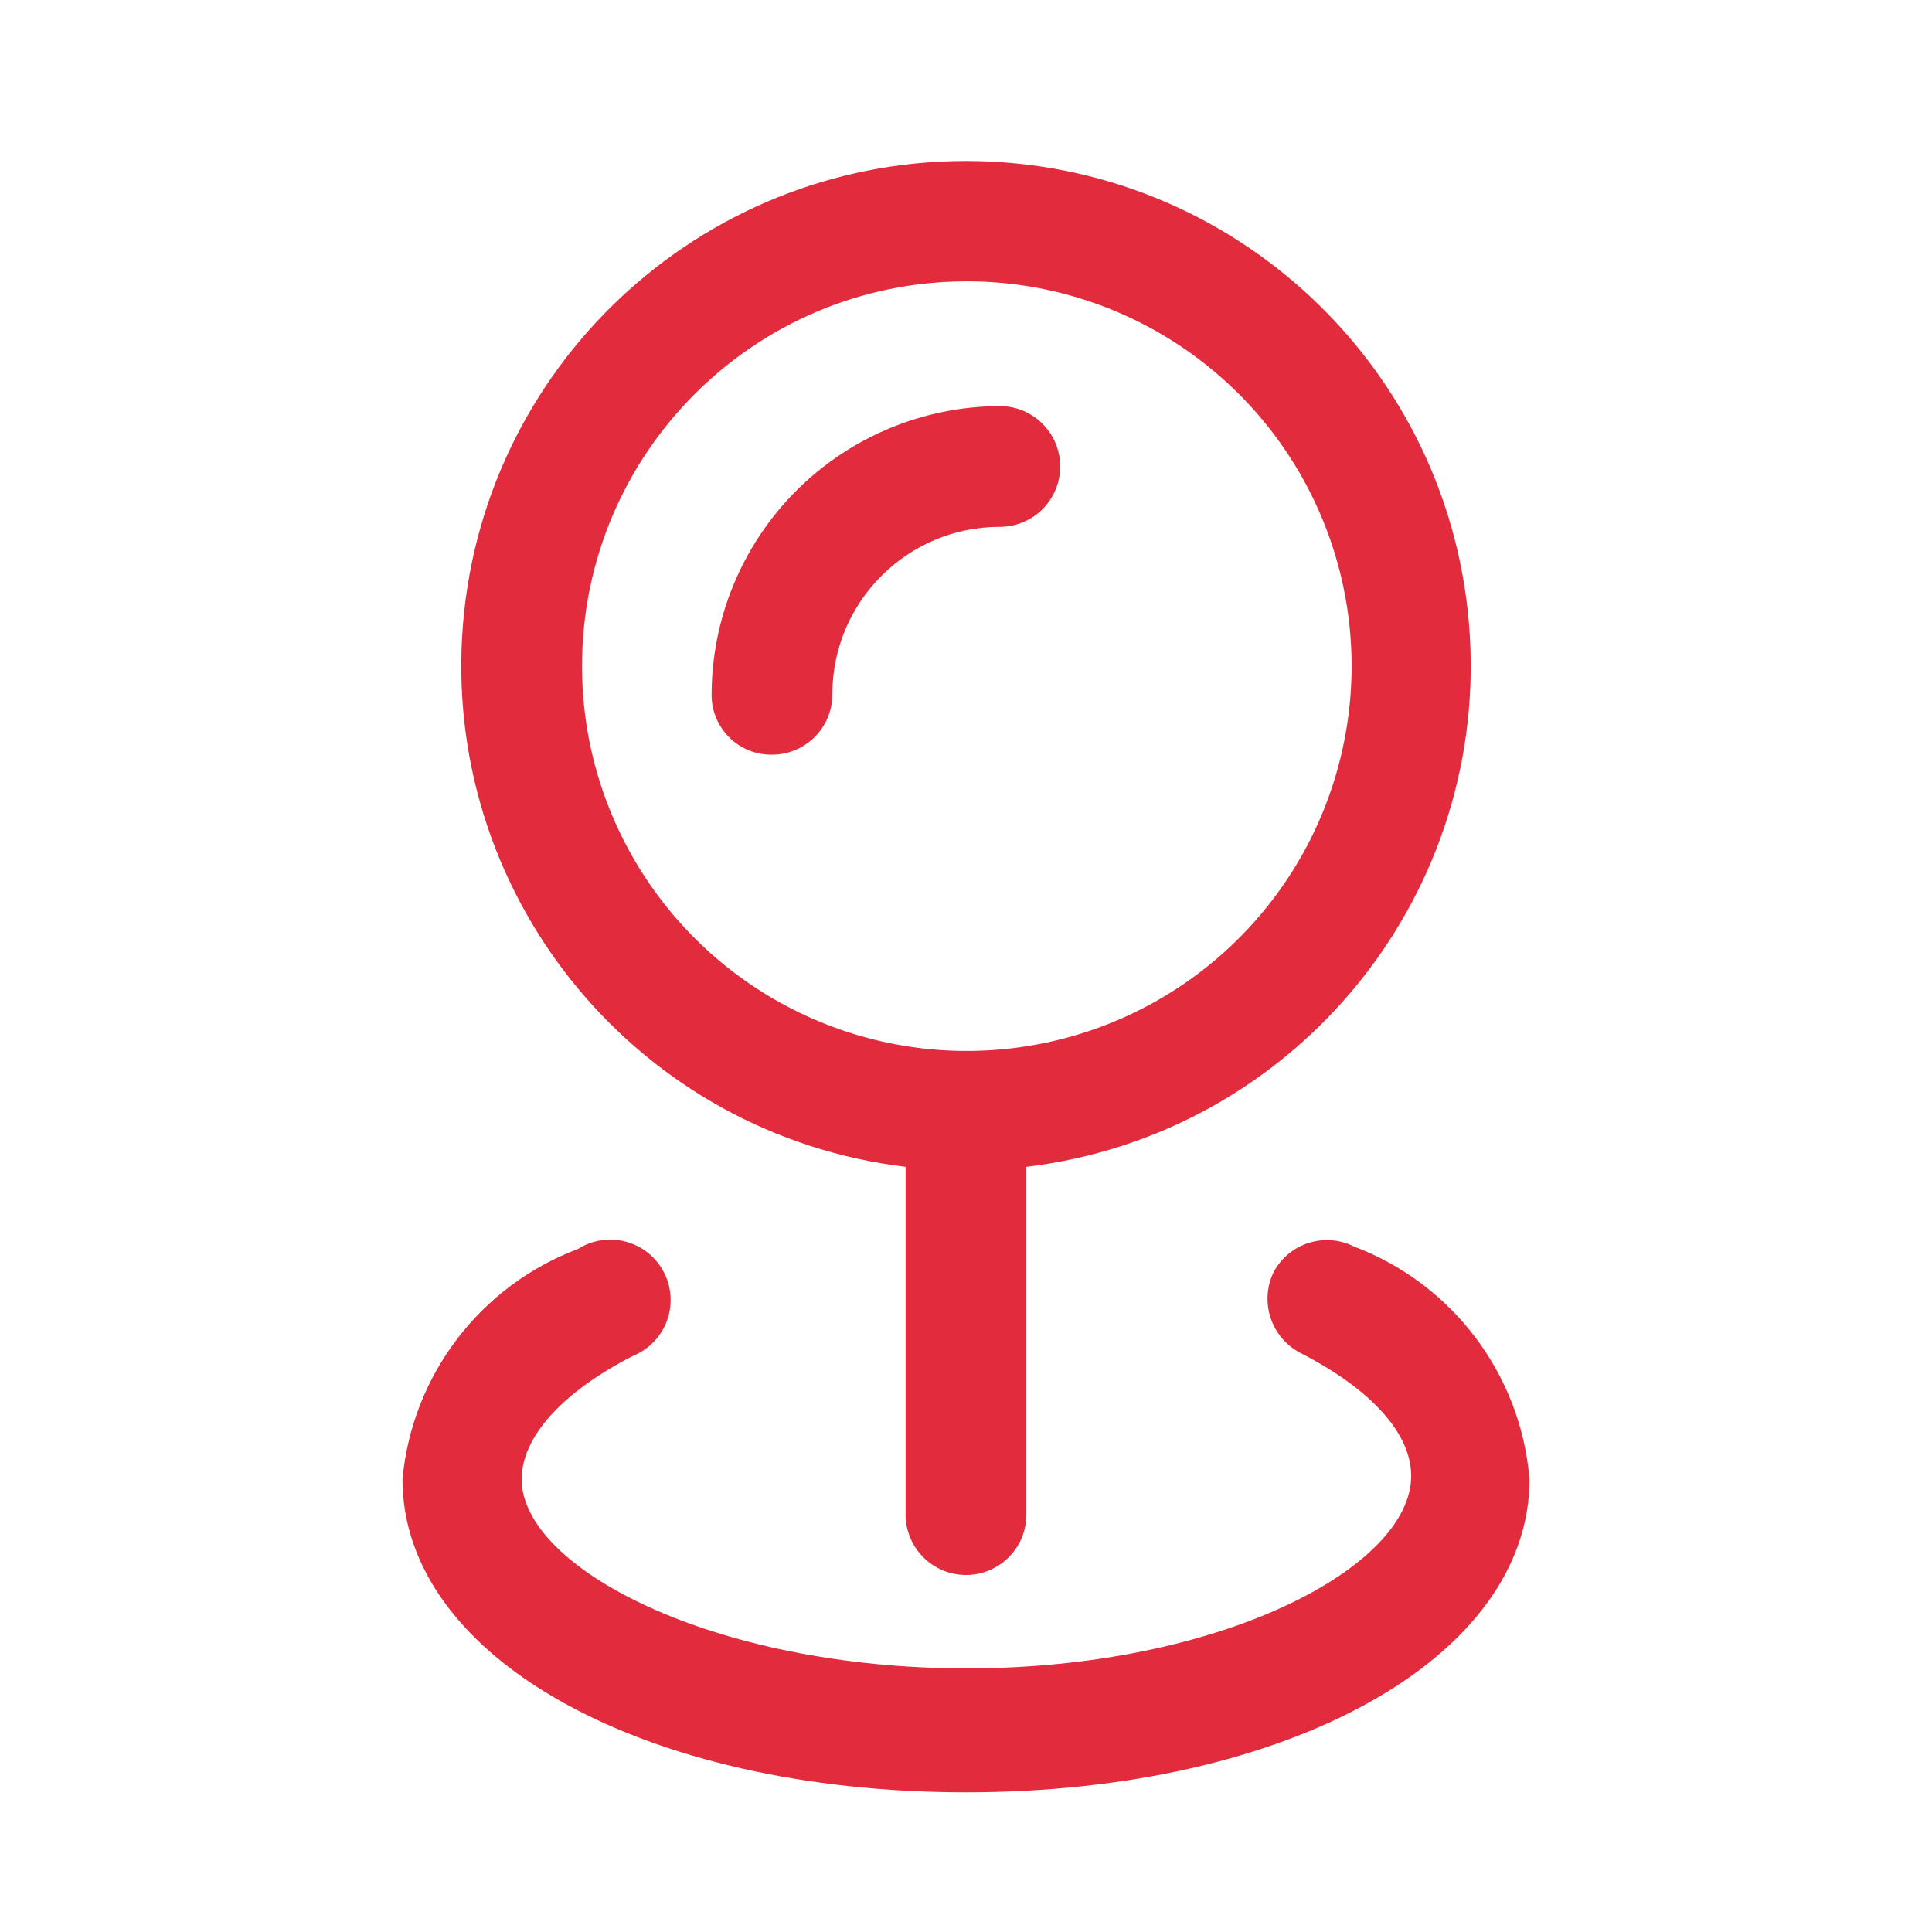 <svg width="40" height="40" viewBox="0 0 40 40" fill="none" xmlns="http://www.w3.org/2000/svg">
<path d="M28.033 25.808C27.425 25.503 26.684 25.74 26.367 26.342C26.073 26.955 26.316 27.69 26.917 28.008C28.383 28.758 29.217 29.675 29.217 30.558C29.217 32.442 25.283 34.542 20.017 34.542C14.75 34.542 10.8 32.458 10.8 30.625C10.8 29.758 11.633 28.825 13.1 28.075C13.54 27.898 13.842 27.489 13.881 27.016C13.919 26.544 13.687 26.09 13.282 25.845C12.877 25.6 12.367 25.605 11.967 25.858C9.943 26.621 8.532 28.472 8.333 30.625C8.333 34.325 13.333 37.108 20 37.108C26.667 37.108 31.667 34.325 31.667 30.625C31.486 28.453 30.072 26.579 28.033 25.808Z" fill="#E22C3E"/>
<path fill-rule="evenodd" clip-rule="evenodd" d="M18.75 31.358V24.158C13.261 23.497 9.238 18.675 9.569 13.157C9.9 7.639 14.472 3.333 20 3.333C25.528 3.333 30.1 7.639 30.431 13.157C30.762 18.675 26.738 23.497 21.25 24.158V31.358C21.25 32.049 20.69 32.608 20 32.608C19.31 32.608 18.75 32.049 18.75 31.358ZM27.374 10.735C26.136 7.757 23.225 5.818 20 5.825C15.613 5.834 12.059 9.388 12.05 13.775C12.043 17 13.982 19.911 16.96 21.149C19.939 22.386 23.369 21.705 25.65 19.425C27.93 17.144 28.611 13.714 27.374 10.735Z" fill="#E22C3E"/>
<path d="M15.983 15.625C16.674 15.625 17.233 15.065 17.233 14.375C17.233 12.46 18.785 10.908 20.7 10.908C21.39 10.908 21.95 10.349 21.95 9.658C21.95 8.968 21.39 8.408 20.7 8.408C19.113 8.413 17.593 9.047 16.474 10.172C15.355 11.298 14.729 12.821 14.733 14.408C14.738 14.735 14.872 15.047 15.106 15.275C15.341 15.504 15.656 15.629 15.983 15.625Z" fill="#E22C3E"/>
</svg>
